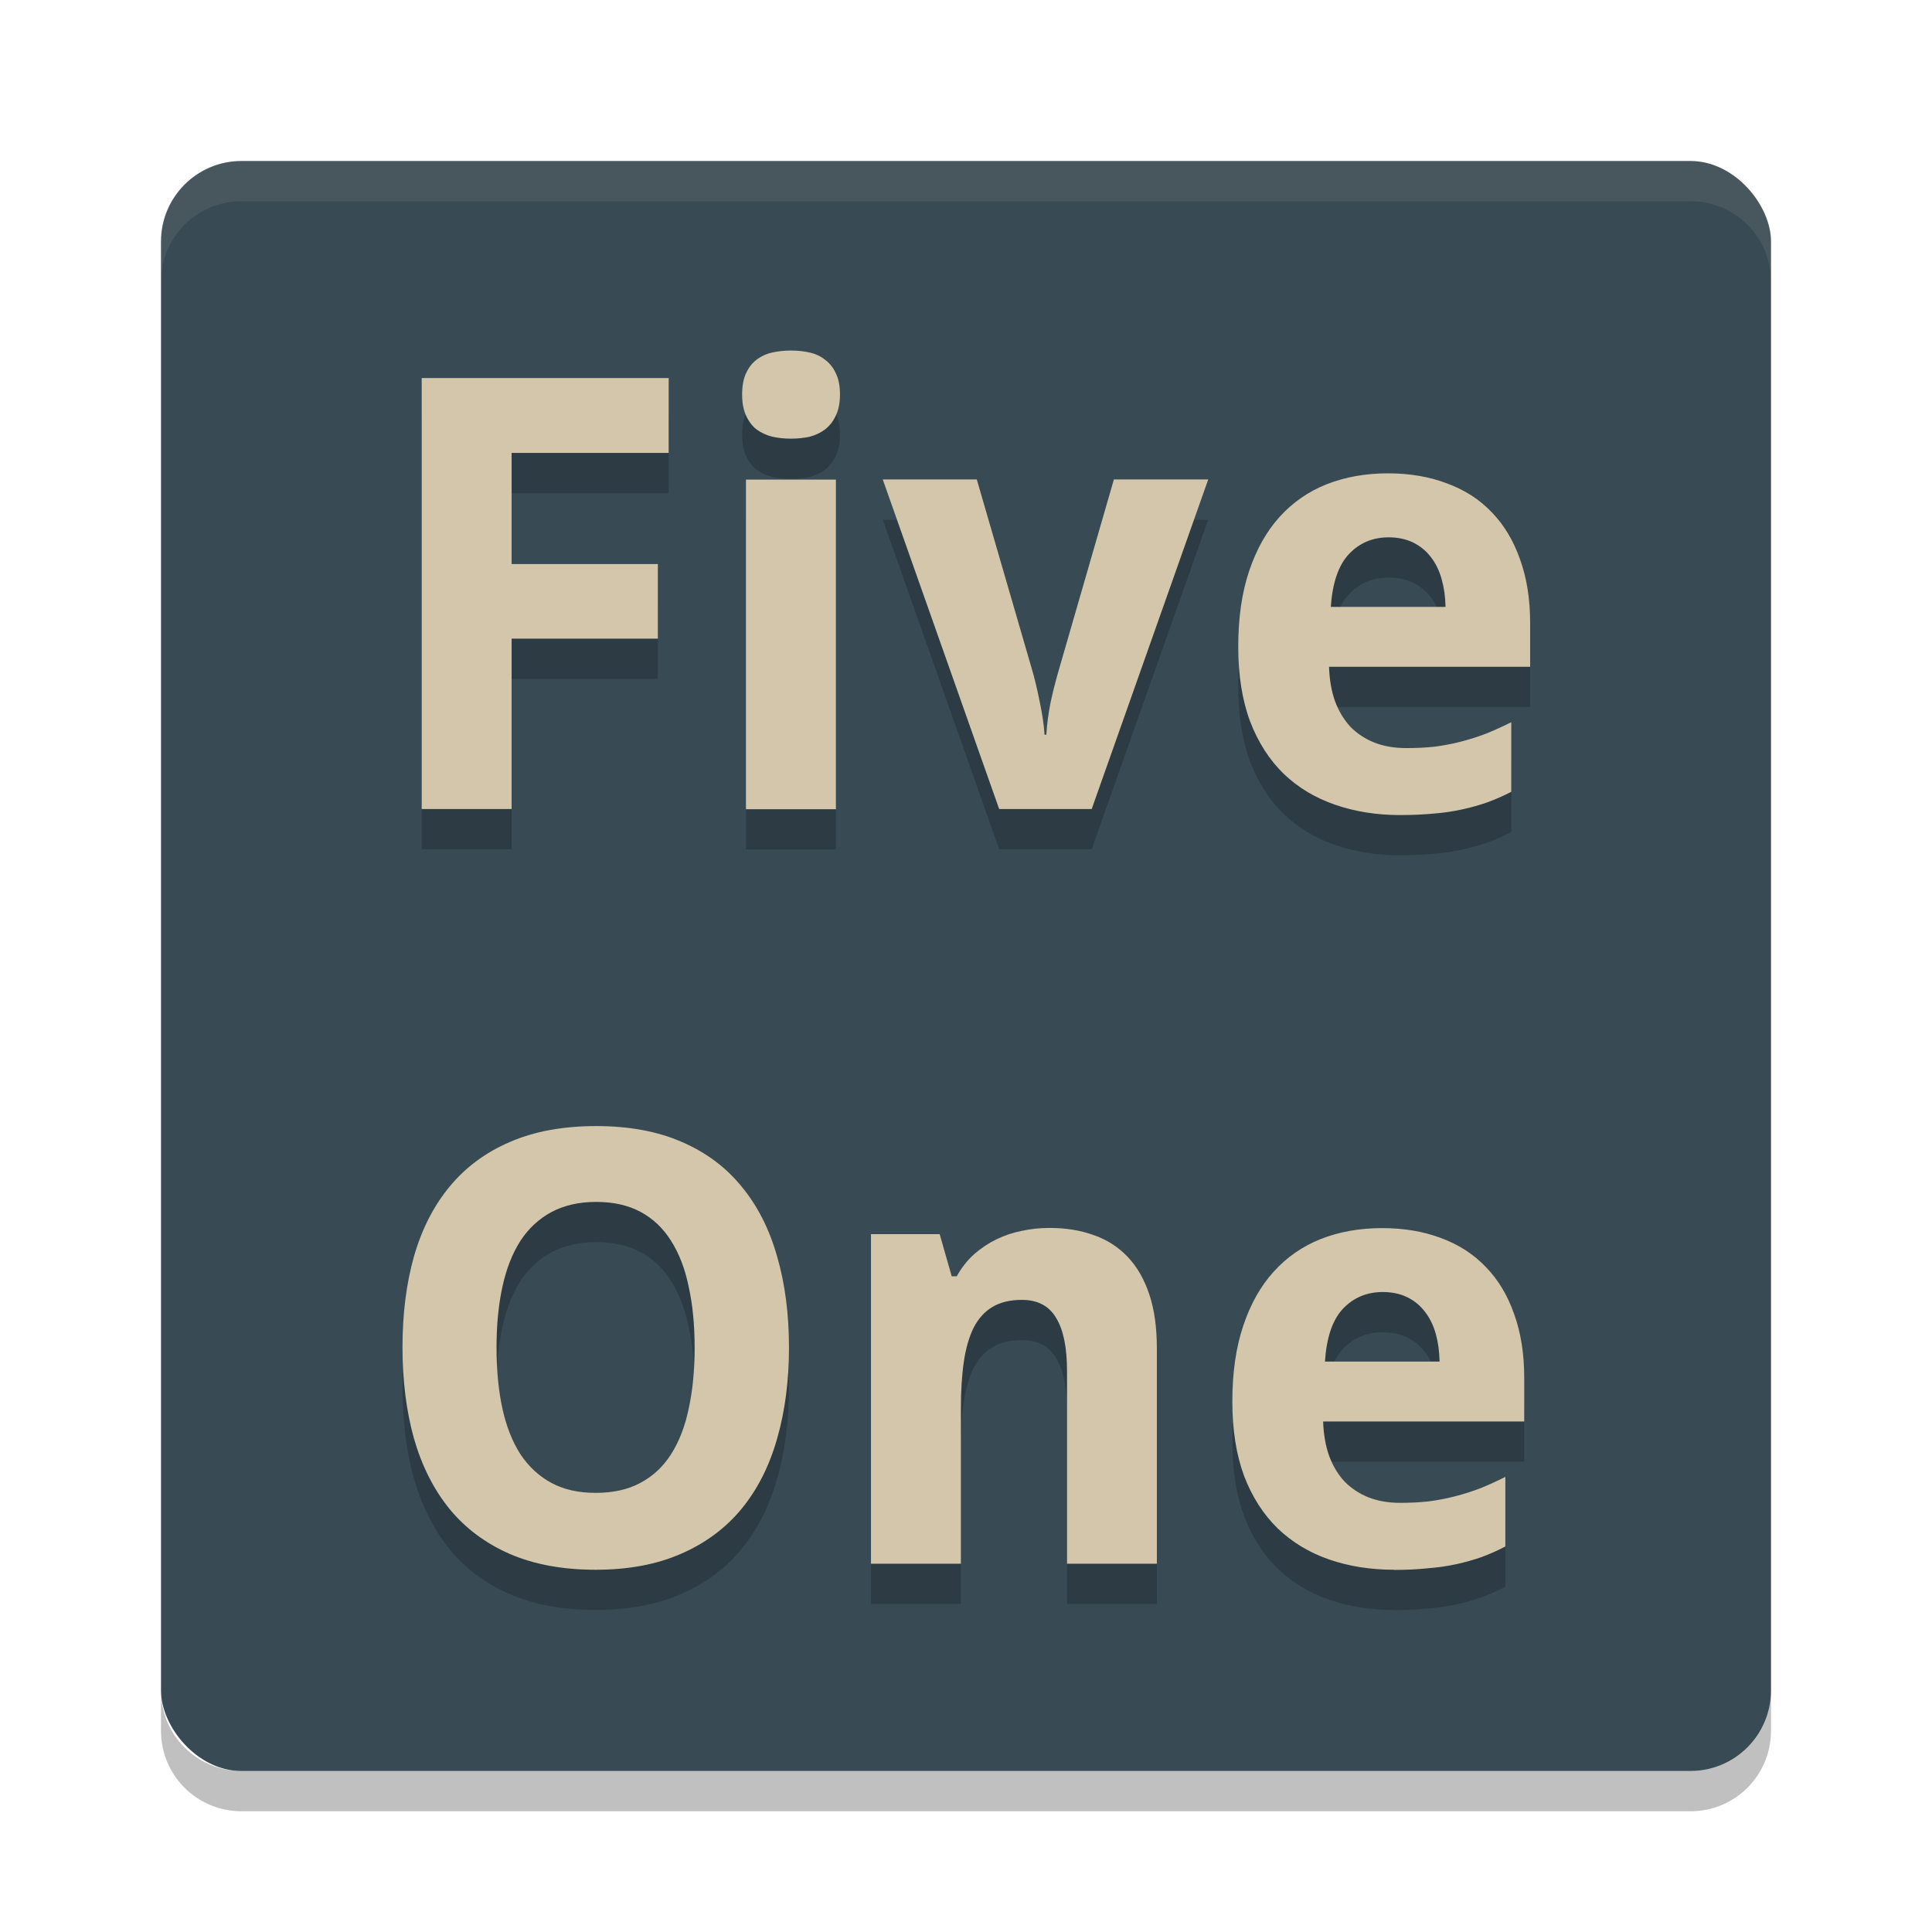 <svg xmlns="http://www.w3.org/2000/svg" width="48" height="48" version="1.1">
 <rect style="fill:#384b55" width="40" height="40" x="4" y="4" rx="2" ry="2"/>
 <path style="opacity:0.1;fill:#d3c6aa" d="M 6,4 C 4.892,4 4,4.892 4,6 L 4,7 C 4,5.892 4.892,5 6,5 l 36,0 c 1.108,0 2,0.892 2,2 L 44,6 C 44,4.892 43.108,4 42,4 L 6,4 Z"/>
 <path style="opacity:0.06" d="M 6,45 C 4.892,45 4,44.108 4,43 l 0,-1 c 0,1.108 0.892,2 2,2 l 36,0 c 1.108,0 2,-0.892 2,-2 l 0,1 c 0,1.108 -0.892,2 -2,2 L 6,45 Z"/>
 <path style="opacity:0.2" d="M 6,45 C 4.892,45 4,44.108 4,43 l 0,-1 c 0,1.108 0.892,2 2,2 l 36,0 c 1.108,0 2,-0.892 2,-2 l 0,1 c 0,1.108 -0.892,2 -2,2 L 6,45 Z"/>
 <path style="opacity:0.2" d="M 19.654 9.709 C 19.488 9.709 19.329 9.726 19.178 9.76 C 19.031 9.794 18.901 9.855 18.789 9.943 C 18.682 10.026 18.597 10.138 18.533 10.279 C 18.47 10.416 18.438 10.591 18.438 10.801 C 18.438 11.006 18.47 11.179 18.533 11.32 C 18.597 11.462 18.682 11.576 18.789 11.664 C 18.901 11.747 19.031 11.809 19.178 11.848 C 19.329 11.882 19.488 11.898 19.654 11.898 C 19.82 11.898 19.977 11.882 20.123 11.848 C 20.27 11.809 20.396 11.747 20.504 11.664 C 20.616 11.576 20.704 11.462 20.768 11.32 C 20.836 11.179 20.869 11.006 20.869 10.801 C 20.869 10.591 20.836 10.416 20.768 10.279 C 20.704 10.138 20.616 10.026 20.504 9.943 C 20.396 9.855 20.27 9.794 20.123 9.76 C 19.977 9.726 19.82 9.709 19.654 9.709 z M 10.477 10.393 L 10.477 21.1 L 12.711 21.1 L 12.711 16.867 L 16.344 16.867 L 16.344 15.014 L 12.711 15.014 L 12.711 12.252 L 16.613 12.252 L 16.613 10.393 L 10.477 10.393 z M 34.484 12.76 C 33.928 12.76 33.42 12.851 32.961 13.031 C 32.507 13.212 32.116 13.482 31.789 13.844 C 31.467 14.2 31.216 14.648 31.035 15.186 C 30.854 15.723 30.764 16.349 30.764 17.066 C 30.764 17.774 30.861 18.393 31.057 18.92 C 31.257 19.442 31.536 19.878 31.893 20.225 C 32.249 20.566 32.673 20.821 33.166 20.992 C 33.659 21.163 34.199 21.25 34.785 21.25 C 35.088 21.25 35.367 21.237 35.621 21.213 C 35.875 21.193 36.11 21.158 36.33 21.109 C 36.55 21.061 36.758 21.002 36.953 20.934 C 37.153 20.86 37.352 20.774 37.547 20.672 L 37.547 18.943 C 37.332 19.051 37.121 19.146 36.916 19.229 C 36.711 19.307 36.505 19.372 36.295 19.426 C 36.085 19.48 35.867 19.522 35.643 19.551 C 35.423 19.575 35.188 19.586 34.939 19.586 C 34.642 19.586 34.375 19.54 34.141 19.447 C 33.911 19.354 33.713 19.224 33.547 19.053 C 33.386 18.877 33.259 18.665 33.166 18.416 C 33.078 18.162 33.029 17.879 33.02 17.566 L 38.016 17.566 L 38.016 16.48 C 38.016 15.885 37.932 15.359 37.766 14.9 C 37.604 14.437 37.37 14.044 37.062 13.727 C 36.76 13.409 36.389 13.171 35.949 13.01 C 35.515 12.844 35.026 12.76 34.484 12.76 z M 21.932 12.912 L 24.824 21.1 L 27.123 21.1 L 30.018 12.912 L 27.674 12.912 L 26.326 17.576 C 26.243 17.854 26.169 18.141 26.105 18.434 C 26.047 18.722 26.011 18.995 25.996 19.254 L 25.951 19.254 C 25.937 19.015 25.897 18.747 25.834 18.449 C 25.775 18.146 25.706 17.854 25.623 17.576 L 24.268 12.912 L 21.932 12.912 z M 18.533 12.916 L 18.533 21.105 L 20.768 21.105 L 20.768 12.916 L 18.533 12.916 z M 34.5 14.35 C 34.734 14.35 34.939 14.395 35.115 14.482 C 35.291 14.57 35.438 14.691 35.555 14.848 C 35.672 14.999 35.76 15.181 35.818 15.391 C 35.877 15.601 35.909 15.829 35.914 16.078 L 33.064 16.078 C 33.104 15.482 33.253 15.046 33.512 14.768 C 33.775 14.489 34.104 14.35 34.5 14.35 z M 14.812 28.977 C 13.987 28.977 13.271 29.109 12.666 29.373 C 12.065 29.632 11.567 30 11.172 30.479 C 10.776 30.957 10.48 31.536 10.285 32.215 C 10.095 32.889 10 33.641 10 34.471 C 10 35.304 10.095 36.06 10.285 36.74 C 10.48 37.419 10.773 38.001 11.164 38.484 C 11.56 38.968 12.058 39.34 12.658 39.604 C 13.264 39.867 13.977 40 14.797 40 C 15.618 40 16.327 39.866 16.928 39.6 C 17.533 39.336 18.034 38.962 18.43 38.479 C 18.825 37.995 19.118 37.415 19.309 36.736 C 19.504 36.059 19.601 35.308 19.602 34.484 C 19.602 34.484 19.602 34.482 19.602 34.482 C 19.602 34.482 19.602 34.48 19.602 34.48 C 19.601 33.647 19.504 32.895 19.309 32.223 C 19.118 31.544 18.825 30.965 18.43 30.486 C 18.039 30.003 17.544 29.632 16.943 29.373 C 16.343 29.109 15.633 28.977 14.812 28.977 z M 14.812 30.861 C 15.242 30.861 15.61 30.945 15.918 31.111 C 16.226 31.277 16.477 31.516 16.672 31.828 C 16.872 32.141 17.019 32.521 17.111 32.971 C 17.209 33.415 17.258 33.919 17.258 34.48 C 17.258 35.042 17.209 35.547 17.111 35.996 C 17.019 36.44 16.872 36.818 16.672 37.131 C 16.477 37.438 16.223 37.676 15.91 37.842 C 15.603 38.008 15.231 38.09 14.797 38.09 C 14.372 38.09 14.007 38.008 13.699 37.842 C 13.392 37.676 13.135 37.438 12.93 37.131 C 12.729 36.818 12.58 36.44 12.482 35.996 C 12.385 35.547 12.336 35.042 12.336 34.48 C 12.336 33.919 12.385 33.415 12.482 32.971 C 12.58 32.521 12.729 32.141 12.93 31.828 C 13.135 31.516 13.393 31.277 13.705 31.111 C 14.018 30.945 14.388 30.861 14.812 30.861 z M 26.076 31.508 C 25.842 31.508 25.613 31.531 25.389 31.58 C 25.164 31.624 24.952 31.695 24.752 31.793 C 24.552 31.891 24.366 32.015 24.195 32.166 C 24.029 32.317 23.887 32.499 23.77 32.709 L 23.645 32.709 L 23.346 31.662 L 21.639 31.662 L 21.639 39.85 L 23.873 39.85 L 23.873 35.998 C 23.873 35.563 23.896 35.177 23.945 34.84 C 23.994 34.503 24.075 34.22 24.188 33.99 C 24.305 33.761 24.461 33.588 24.656 33.471 C 24.852 33.354 25.096 33.295 25.389 33.295 C 25.779 33.295 26.063 33.444 26.238 33.742 C 26.419 34.035 26.51 34.476 26.51 35.066 L 26.51 39.85 L 28.742 39.85 L 28.742 34.51 C 28.742 33.982 28.68 33.532 28.553 33.156 C 28.426 32.775 28.244 32.463 28.01 32.219 C 27.775 31.975 27.495 31.796 27.168 31.684 C 26.841 31.566 26.477 31.508 26.076 31.508 z M 34.338 31.512 C 33.781 31.512 33.273 31.603 32.814 31.783 C 32.36 31.964 31.97 32.234 31.643 32.596 C 31.32 32.952 31.069 33.398 30.889 33.936 C 30.708 34.473 30.617 35.101 30.617 35.818 C 30.617 36.526 30.715 37.145 30.91 37.672 C 31.11 38.194 31.39 38.628 31.746 38.975 C 32.103 39.316 32.526 39.573 33.02 39.744 C 33.513 39.915 34.053 40 34.639 40 L 34.639 40.004 C 34.941 40.004 35.221 39.99 35.475 39.963 C 35.729 39.943 35.964 39.91 36.184 39.861 C 36.403 39.813 36.611 39.754 36.807 39.686 C 37.007 39.612 37.205 39.524 37.4 39.422 L 37.4 37.693 C 37.186 37.801 36.975 37.896 36.77 37.979 C 36.564 38.057 36.358 38.122 36.148 38.176 C 35.938 38.23 35.721 38.272 35.496 38.301 C 35.276 38.325 35.042 38.338 34.793 38.338 C 34.495 38.338 34.229 38.292 33.994 38.199 C 33.765 38.106 33.566 37.974 33.4 37.803 C 33.239 37.627 33.112 37.415 33.02 37.166 C 32.932 36.912 32.883 36.629 32.873 36.316 L 37.869 36.316 L 37.869 35.232 C 37.869 34.637 37.785 34.109 37.619 33.65 C 37.458 33.187 37.224 32.796 36.916 32.479 C 36.613 32.161 36.242 31.921 35.803 31.76 C 35.368 31.594 34.88 31.512 34.338 31.512 z M 34.354 33.1 C 34.588 33.1 34.793 33.145 34.969 33.232 C 35.145 33.32 35.291 33.441 35.408 33.598 C 35.525 33.749 35.613 33.931 35.672 34.141 C 35.73 34.351 35.761 34.579 35.766 34.828 L 32.918 34.828 C 32.957 34.232 33.104 33.796 33.363 33.518 C 33.627 33.239 33.958 33.1 34.354 33.1 z"/>
 <path style="fill:#d3c6aa" d="M 19.654 8.709 C 19.488 8.709 19.329 8.726 19.178 8.76 C 19.031 8.794 18.901 8.855 18.789 8.943 C 18.682 9.026 18.597 9.138 18.533 9.279 C 18.47 9.416 18.438 9.591 18.438 9.801 C 18.438 10.006 18.47 10.179 18.533 10.32 C 18.597 10.462 18.682 10.576 18.789 10.664 C 18.901 10.747 19.031 10.809 19.178 10.848 C 19.329 10.882 19.488 10.898 19.654 10.898 C 19.82 10.898 19.977 10.882 20.123 10.848 C 20.27 10.809 20.396 10.747 20.504 10.664 C 20.616 10.576 20.704 10.462 20.768 10.32 C 20.836 10.179 20.869 10.006 20.869 9.801 C 20.869 9.591 20.836 9.416 20.768 9.279 C 20.704 9.138 20.616 9.026 20.504 8.943 C 20.396 8.855 20.27 8.794 20.123 8.76 C 19.977 8.726 19.82 8.709 19.654 8.709 z M 10.477 9.393 L 10.477 20.1 L 12.711 20.1 L 12.711 15.867 L 16.344 15.867 L 16.344 14.014 L 12.711 14.014 L 12.711 11.252 L 16.613 11.252 L 16.613 9.393 L 10.477 9.393 z M 34.484 11.76 C 33.928 11.76 33.42 11.851 32.961 12.031 C 32.507 12.212 32.116 12.482 31.789 12.844 C 31.467 13.2 31.216 13.648 31.035 14.186 C 30.854 14.723 30.764 15.349 30.764 16.066 C 30.764 16.774 30.861 17.393 31.057 17.92 C 31.257 18.442 31.536 18.878 31.893 19.225 C 32.249 19.566 32.673 19.821 33.166 19.992 C 33.659 20.163 34.199 20.25 34.785 20.25 C 35.088 20.25 35.367 20.237 35.621 20.213 C 35.875 20.193 36.11 20.158 36.33 20.109 C 36.55 20.061 36.758 20.002 36.953 19.934 C 37.153 19.86 37.352 19.774 37.547 19.672 L 37.547 17.943 C 37.332 18.051 37.121 18.146 36.916 18.229 C 36.711 18.307 36.505 18.372 36.295 18.426 C 36.085 18.48 35.867 18.522 35.643 18.551 C 35.423 18.575 35.188 18.586 34.939 18.586 C 34.642 18.586 34.375 18.54 34.141 18.447 C 33.911 18.354 33.713 18.224 33.547 18.053 C 33.386 17.877 33.259 17.665 33.166 17.416 C 33.078 17.162 33.029 16.879 33.02 16.566 L 38.016 16.566 L 38.016 15.48 C 38.016 14.885 37.932 14.359 37.766 13.9 C 37.604 13.437 37.37 13.044 37.062 12.727 C 36.76 12.409 36.389 12.171 35.949 12.01 C 35.515 11.844 35.026 11.76 34.484 11.76 z M 21.932 11.912 L 24.824 20.1 L 27.123 20.1 L 30.018 11.912 L 27.674 11.912 L 26.326 16.576 C 26.243 16.854 26.169 17.141 26.105 17.434 C 26.047 17.722 26.011 17.995 25.996 18.254 L 25.951 18.254 C 25.937 18.015 25.897 17.747 25.834 17.449 C 25.775 17.146 25.706 16.854 25.623 16.576 L 24.268 11.912 L 21.932 11.912 z M 18.533 11.916 L 18.533 20.105 L 20.768 20.105 L 20.768 11.916 L 18.533 11.916 z M 34.5 13.35 C 34.734 13.35 34.939 13.395 35.115 13.482 C 35.291 13.57 35.438 13.691 35.555 13.848 C 35.672 13.999 35.76 14.181 35.818 14.391 C 35.877 14.601 35.909 14.829 35.914 15.078 L 33.064 15.078 C 33.104 14.482 33.253 14.046 33.512 13.768 C 33.775 13.489 34.104 13.35 34.5 13.35 z M 14.812 27.977 C 13.987 27.977 13.271 28.109 12.666 28.373 C 12.065 28.632 11.567 29 11.172 29.479 C 10.776 29.957 10.48 30.536 10.285 31.215 C 10.095 31.889 10 32.641 10 33.471 C 10 34.304 10.095 35.06 10.285 35.74 C 10.48 36.419 10.773 37.001 11.164 37.484 C 11.56 37.968 12.058 38.34 12.658 38.604 C 13.264 38.867 13.977 39 14.797 39 C 15.618 39 16.327 38.866 16.928 38.6 C 17.533 38.336 18.034 37.962 18.43 37.479 C 18.825 36.995 19.118 36.415 19.309 35.736 C 19.504 35.059 19.601 34.308 19.602 33.484 C 19.602 33.484 19.602 33.482 19.602 33.482 C 19.602 33.482 19.602 33.48 19.602 33.48 C 19.601 32.647 19.504 31.895 19.309 31.223 C 19.118 30.544 18.825 29.965 18.43 29.486 C 18.039 29.003 17.544 28.632 16.943 28.373 C 16.343 28.109 15.633 27.977 14.812 27.977 z M 14.812 29.861 C 15.242 29.861 15.61 29.945 15.918 30.111 C 16.226 30.277 16.477 30.516 16.672 30.828 C 16.872 31.141 17.019 31.521 17.111 31.971 C 17.209 32.415 17.258 32.919 17.258 33.48 C 17.258 34.042 17.209 34.547 17.111 34.996 C 17.019 35.44 16.872 35.818 16.672 36.131 C 16.477 36.438 16.223 36.676 15.91 36.842 C 15.603 37.008 15.231 37.09 14.797 37.09 C 14.372 37.09 14.007 37.008 13.699 36.842 C 13.392 36.676 13.135 36.438 12.93 36.131 C 12.729 35.818 12.58 35.44 12.482 34.996 C 12.385 34.547 12.336 34.042 12.336 33.48 C 12.336 32.919 12.385 32.415 12.482 31.971 C 12.58 31.521 12.729 31.141 12.93 30.828 C 13.135 30.516 13.393 30.277 13.705 30.111 C 14.018 29.945 14.388 29.861 14.812 29.861 z M 26.076 30.508 C 25.842 30.508 25.613 30.531 25.389 30.58 C 25.164 30.624 24.952 30.695 24.752 30.793 C 24.552 30.891 24.366 31.015 24.195 31.166 C 24.029 31.317 23.887 31.499 23.77 31.709 L 23.645 31.709 L 23.346 30.662 L 21.639 30.662 L 21.639 38.85 L 23.873 38.85 L 23.873 34.998 C 23.873 34.563 23.896 34.177 23.945 33.84 C 23.994 33.503 24.075 33.22 24.188 32.99 C 24.305 32.761 24.461 32.588 24.656 32.471 C 24.852 32.354 25.096 32.295 25.389 32.295 C 25.779 32.295 26.063 32.444 26.238 32.742 C 26.419 33.035 26.51 33.476 26.51 34.066 L 26.51 38.85 L 28.742 38.85 L 28.742 33.51 C 28.742 32.982 28.68 32.532 28.553 32.156 C 28.426 31.775 28.244 31.463 28.01 31.219 C 27.775 30.975 27.495 30.796 27.168 30.684 C 26.841 30.566 26.477 30.508 26.076 30.508 z M 34.338 30.512 C 33.781 30.512 33.273 30.603 32.814 30.783 C 32.36 30.964 31.97 31.234 31.643 31.596 C 31.32 31.952 31.069 32.398 30.889 32.936 C 30.708 33.473 30.617 34.101 30.617 34.818 C 30.617 35.526 30.715 36.145 30.91 36.672 C 31.11 37.194 31.39 37.628 31.746 37.975 C 32.103 38.316 32.526 38.573 33.02 38.744 C 33.513 38.915 34.053 39 34.639 39 L 34.639 39.004 C 34.941 39.004 35.221 38.99 35.475 38.963 C 35.729 38.943 35.964 38.91 36.184 38.861 C 36.403 38.813 36.611 38.754 36.807 38.686 C 37.007 38.612 37.205 38.524 37.4 38.422 L 37.4 36.693 C 37.186 36.801 36.975 36.896 36.77 36.979 C 36.564 37.057 36.358 37.122 36.148 37.176 C 35.938 37.23 35.721 37.272 35.496 37.301 C 35.276 37.325 35.042 37.338 34.793 37.338 C 34.495 37.338 34.229 37.292 33.994 37.199 C 33.765 37.106 33.566 36.974 33.4 36.803 C 33.239 36.627 33.112 36.415 33.02 36.166 C 32.932 35.912 32.883 35.629 32.873 35.316 L 37.869 35.316 L 37.869 34.232 C 37.869 33.637 37.785 33.109 37.619 32.65 C 37.458 32.187 37.224 31.796 36.916 31.479 C 36.613 31.161 36.242 30.921 35.803 30.76 C 35.368 30.594 34.88 30.512 34.338 30.512 z M 34.354 32.1 C 34.588 32.1 34.793 32.145 34.969 32.232 C 35.145 32.32 35.291 32.441 35.408 32.598 C 35.525 32.749 35.613 32.931 35.672 33.141 C 35.73 33.351 35.761 33.579 35.766 33.828 L 32.918 33.828 C 32.957 33.232 33.104 32.796 33.363 32.518 C 33.627 32.239 33.958 32.1 34.354 32.1 z"/>
</svg>
